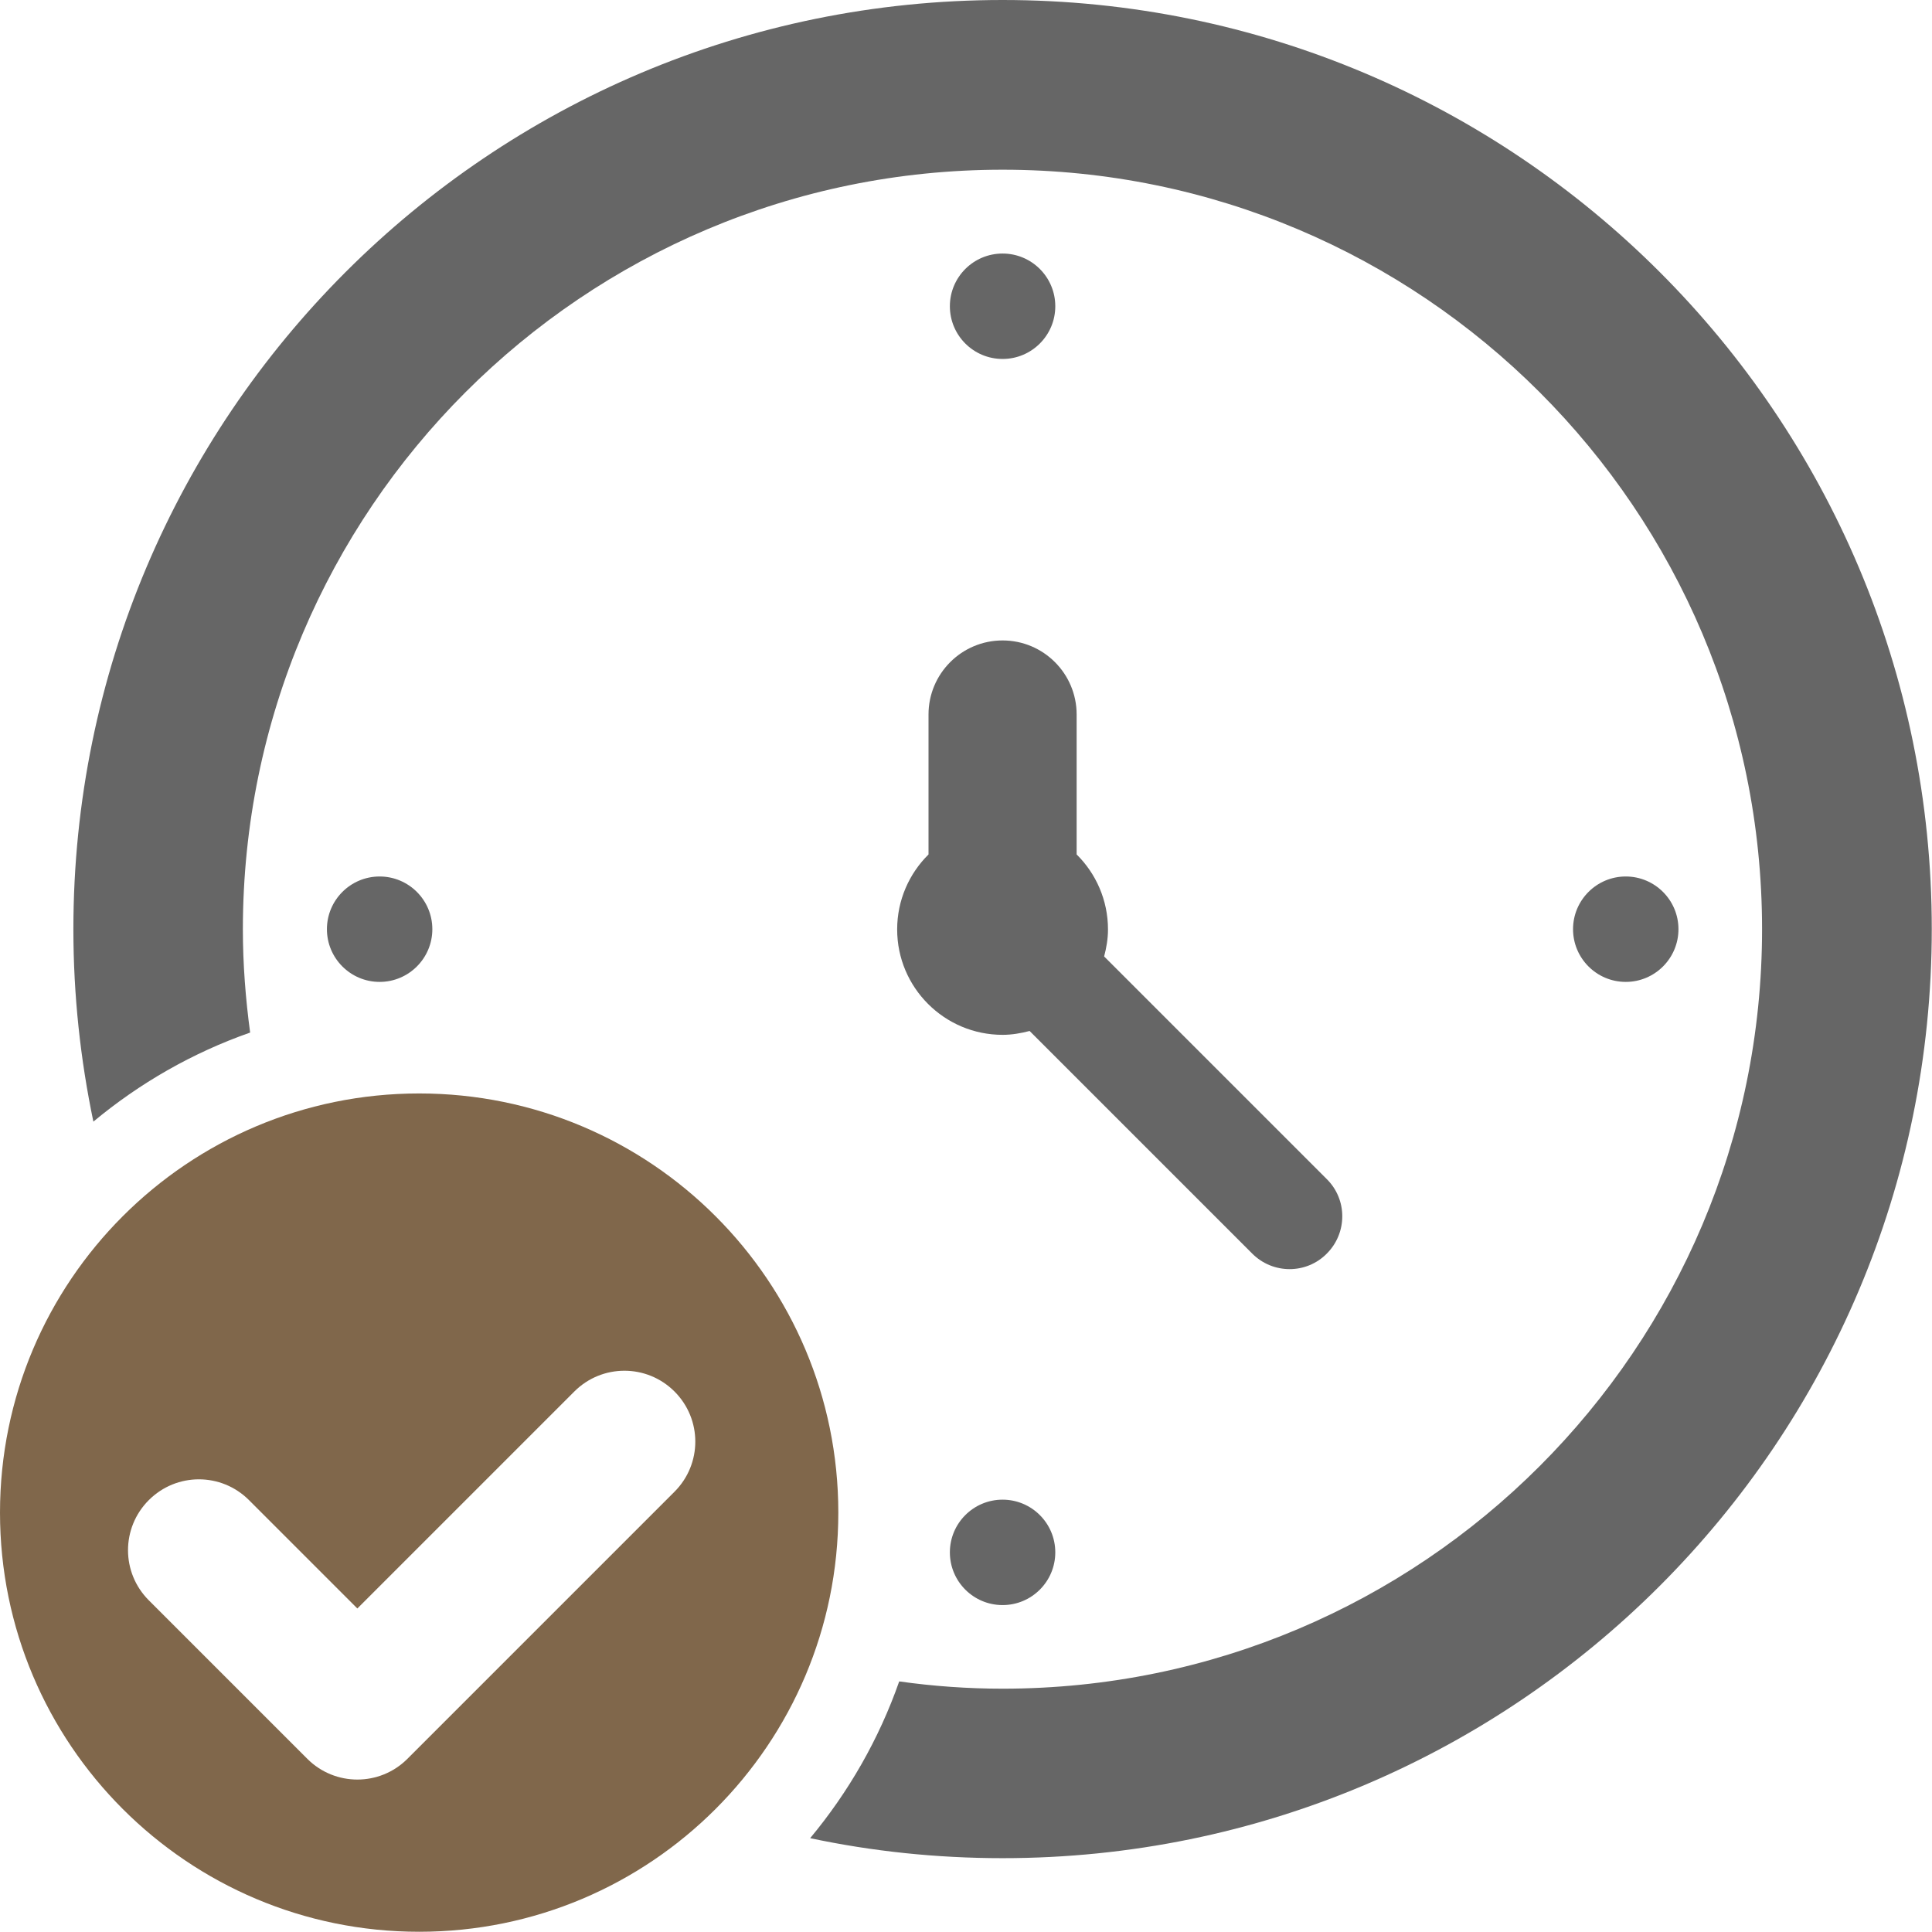 <?xml version="1.0" encoding="UTF-8"?><svg id="_레이어_2" xmlns="http://www.w3.org/2000/svg" viewBox="0 0 85.04 85.04"><defs><style>.cls-1{fill:#80674b;}.cls-2{fill:#666;}</style></defs><g id="_레이어_1-2"><path class="cls-2" d="m19.03,40.9c0-1.28-1.04-2.32-2.32-2.32s-2.32,1.04-2.32,2.32,1.04,2.32,2.32,2.32,2.32-1.04,2.32-2.32Z"/><path class="cls-2" d="m73.88,40.9c0-1.28-1.04-2.32-2.32-2.32s-2.32,1.04-2.32,2.32,1.04,2.32,2.32,2.32,2.32-1.04,2.32-2.32Z"/><circle class="cls-2" cx="44.13" cy="13.48" r="2.32"/><circle class="cls-2" cx="44.13" cy="68.33" r="2.32"/><path class="cls-2" d="m40.87,37.61c-.85.84-1.38,2.01-1.38,3.3,0,2.56,2.08,4.64,4.64,4.64.41,0,.81-.07,1.19-.17l9.8,9.8c.91.91,2.38.91,3.28,0,.91-.91.91-2.38,0-3.28l-9.8-9.8c.1-.38.17-.77.17-1.19,0-1.29-.53-2.46-1.38-3.3v-6.16c0-1.8-1.46-3.26-3.26-3.26s-3.26,1.46-3.26,3.26v6.16Z"/><path class="cls-1" d="m18.45,48.13c-10.19,0-18.45,8.26-18.45,18.45s8.26,18.45,18.45,18.45,18.45-8.26,18.45-18.45-8.26-18.45-18.45-18.45Zm11.24,17.53l-11.76,11.76c-.61.61-1.41.91-2.2.91s-1.59-.3-2.2-.91l-6.98-6.98c-1.22-1.22-1.22-3.19,0-4.41,1.22-1.22,3.19-1.22,4.41,0l4.77,4.77,9.55-9.55c1.22-1.22,3.19-1.22,4.41,0,1.22,1.22,1.22,3.19,0,4.41Z"/><path class="cls-2" d="m44.13,0C21.54,0,3.23,18.31,3.23,40.9c0,2.91.31,5.74.88,8.47,2.03-1.69,4.36-3.03,6.9-3.92-.2-1.49-.32-3-.32-4.55C10.7,22.44,25.67,7.47,44.13,7.47s33.43,14.97,33.43,33.43-14.97,33.43-33.43,33.43c-1.54,0-3.06-.11-4.55-.32-.89,2.54-2.23,4.87-3.92,6.9,2.73.58,5.57.88,8.47.88,22.59,0,40.9-18.31,40.9-40.9S66.73,0,44.13,0Z"/></g></svg>